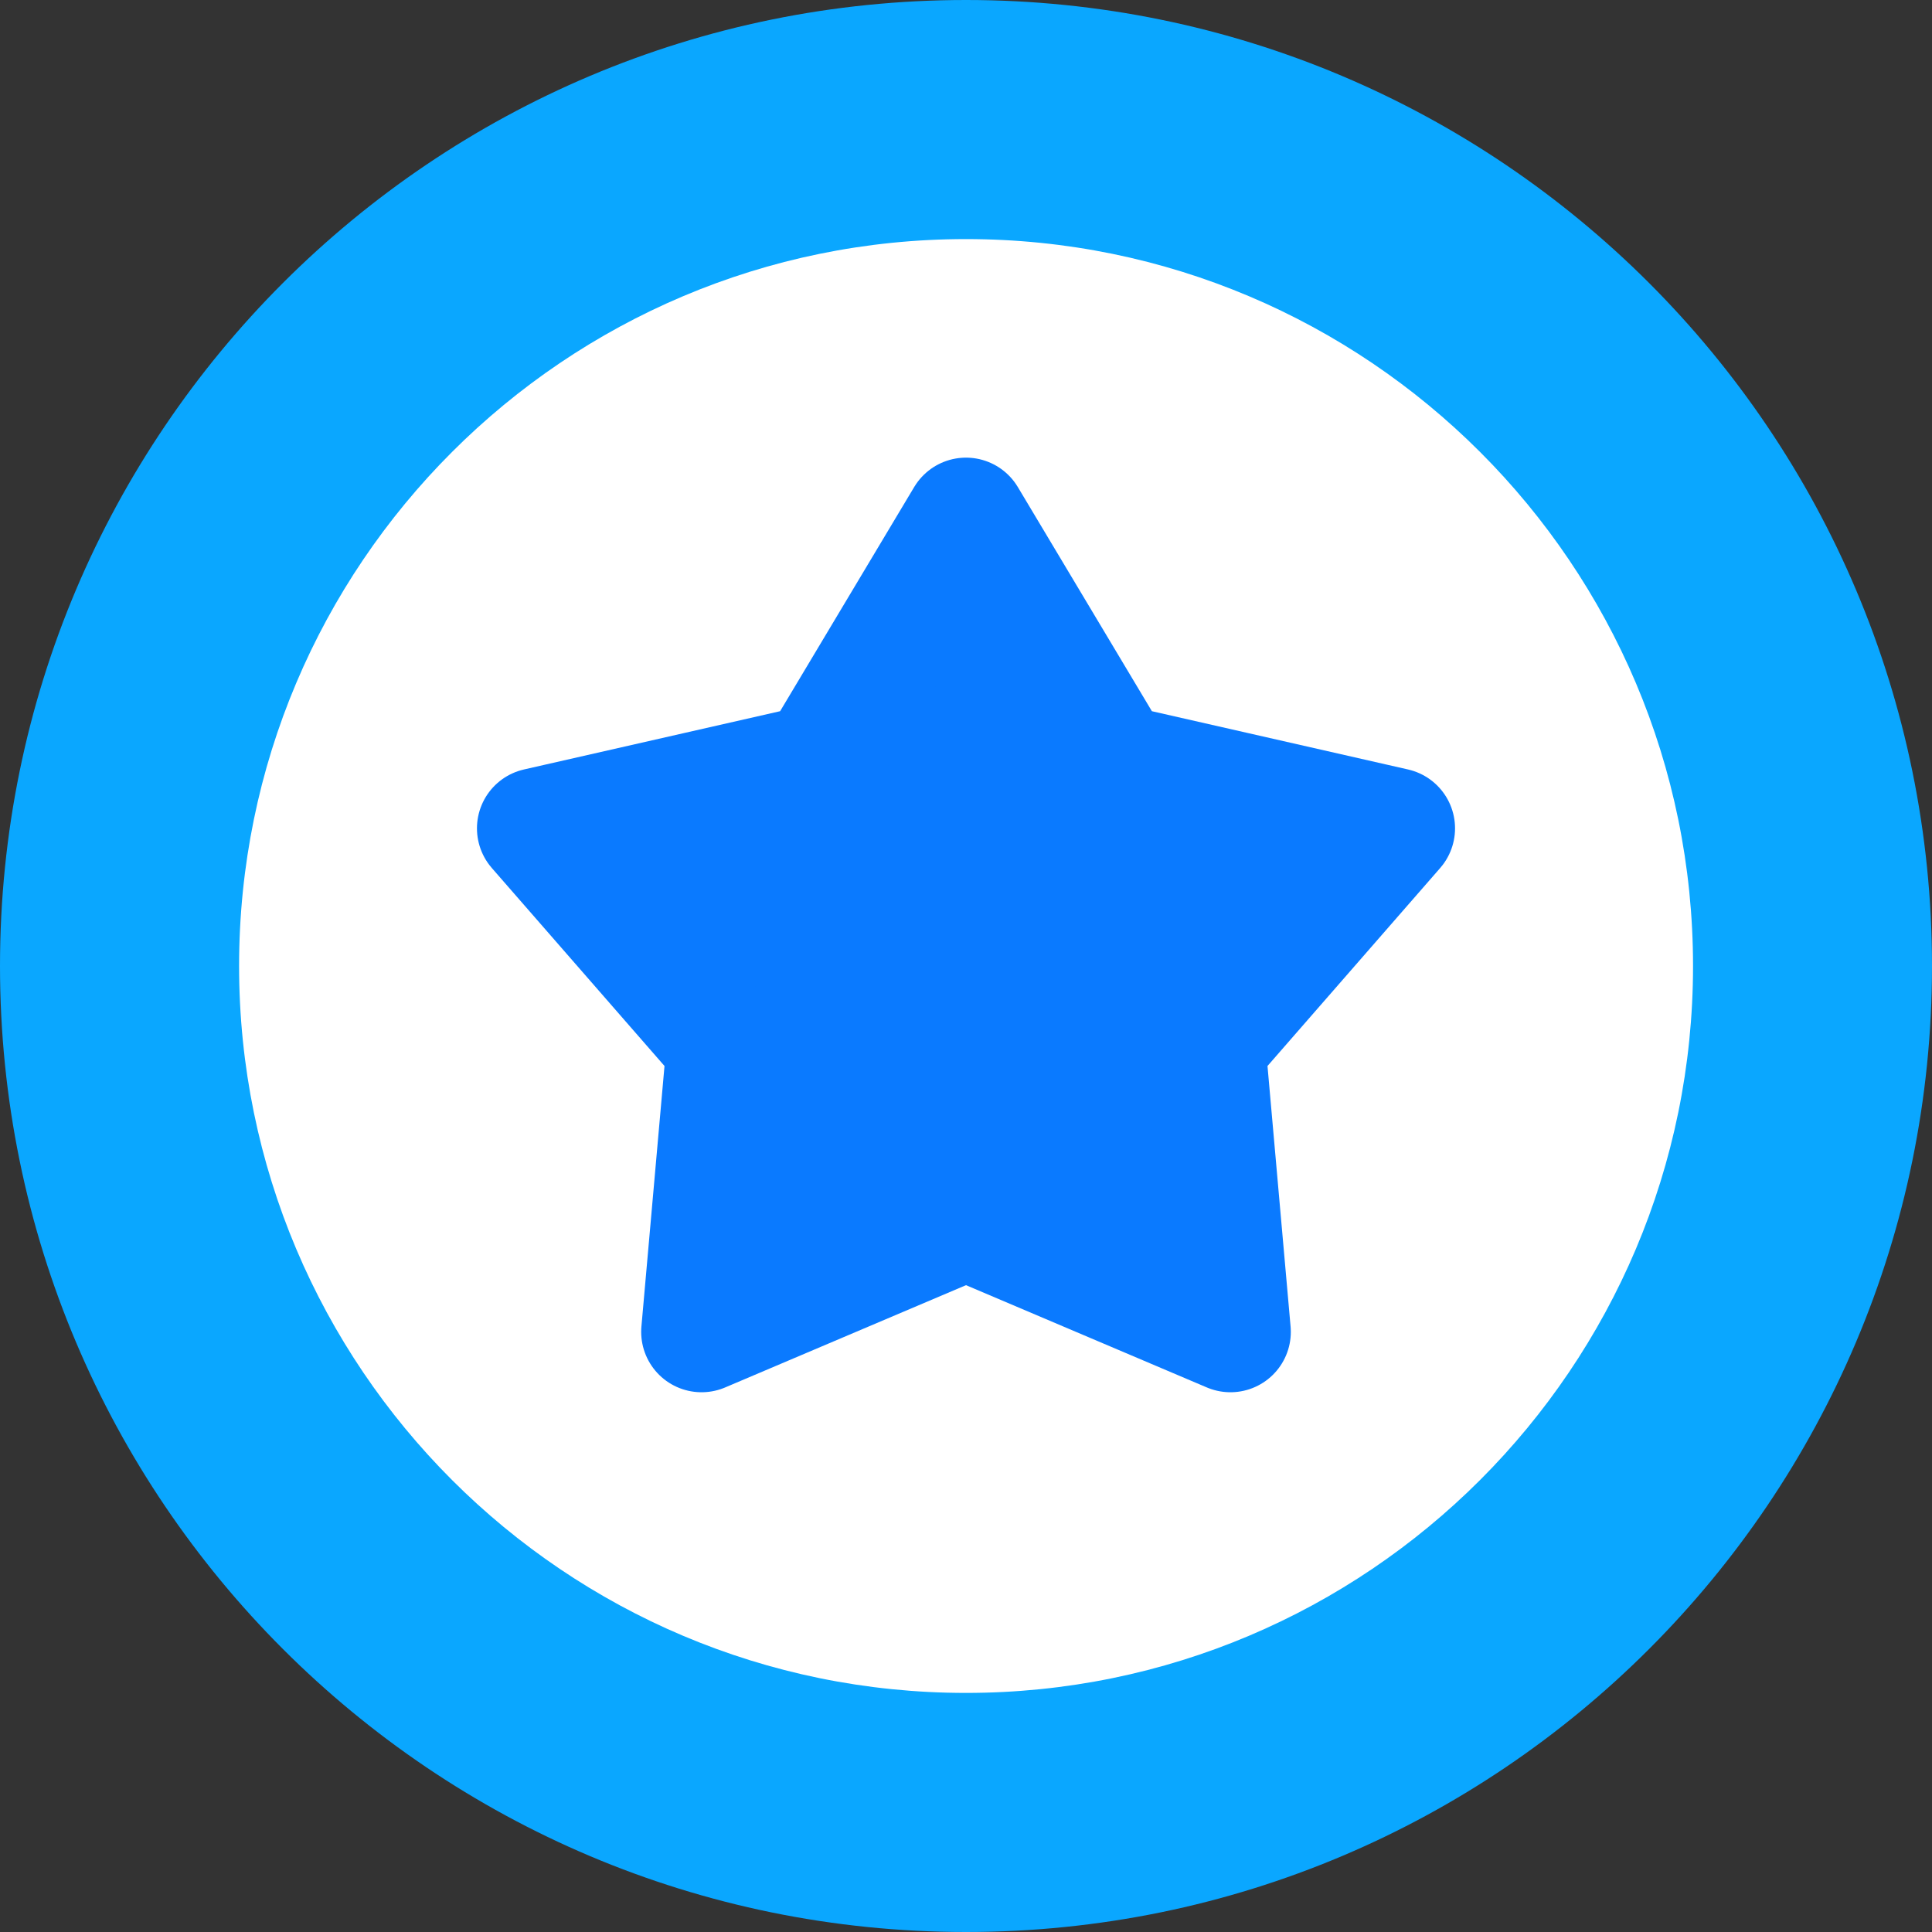 <svg width="16" height="16" viewBox="0 0 16 16" fill="none" xmlns="http://www.w3.org/2000/svg">
<rect x="0" y="0" width="16" height="16" fill="#333333" stroke="none"/>
<path d="M8 16C12.418 16 16 12.418 16 8C16 3.582 12.418 0 8 0C3.582 0 0 3.582 0 8C0 12.418 3.582 16 8 16Z" fill="#0AA7FF"/>
<path d="M8 14.02C11.325 14.02 14.021 11.325 14.021 8C14.021 4.675 11.325 1.98 8 1.98C4.676 1.98 1.98 4.675 1.98 8C1.98 11.325 4.676 14.02 8 14.02Z" fill="white"/>
<path d="M8 4.29L9.22 6.33L11.55 6.86L9.98 8.66L10.19 11.03L8 10.1L5.81 11.03L6.02 8.66L4.45 6.86L6.78 6.33L8 4.29Z" fill="#0A7AFF" stroke="#0A7AFF" stroke-linecap="round" stroke-linejoin="round"/>
</svg>
